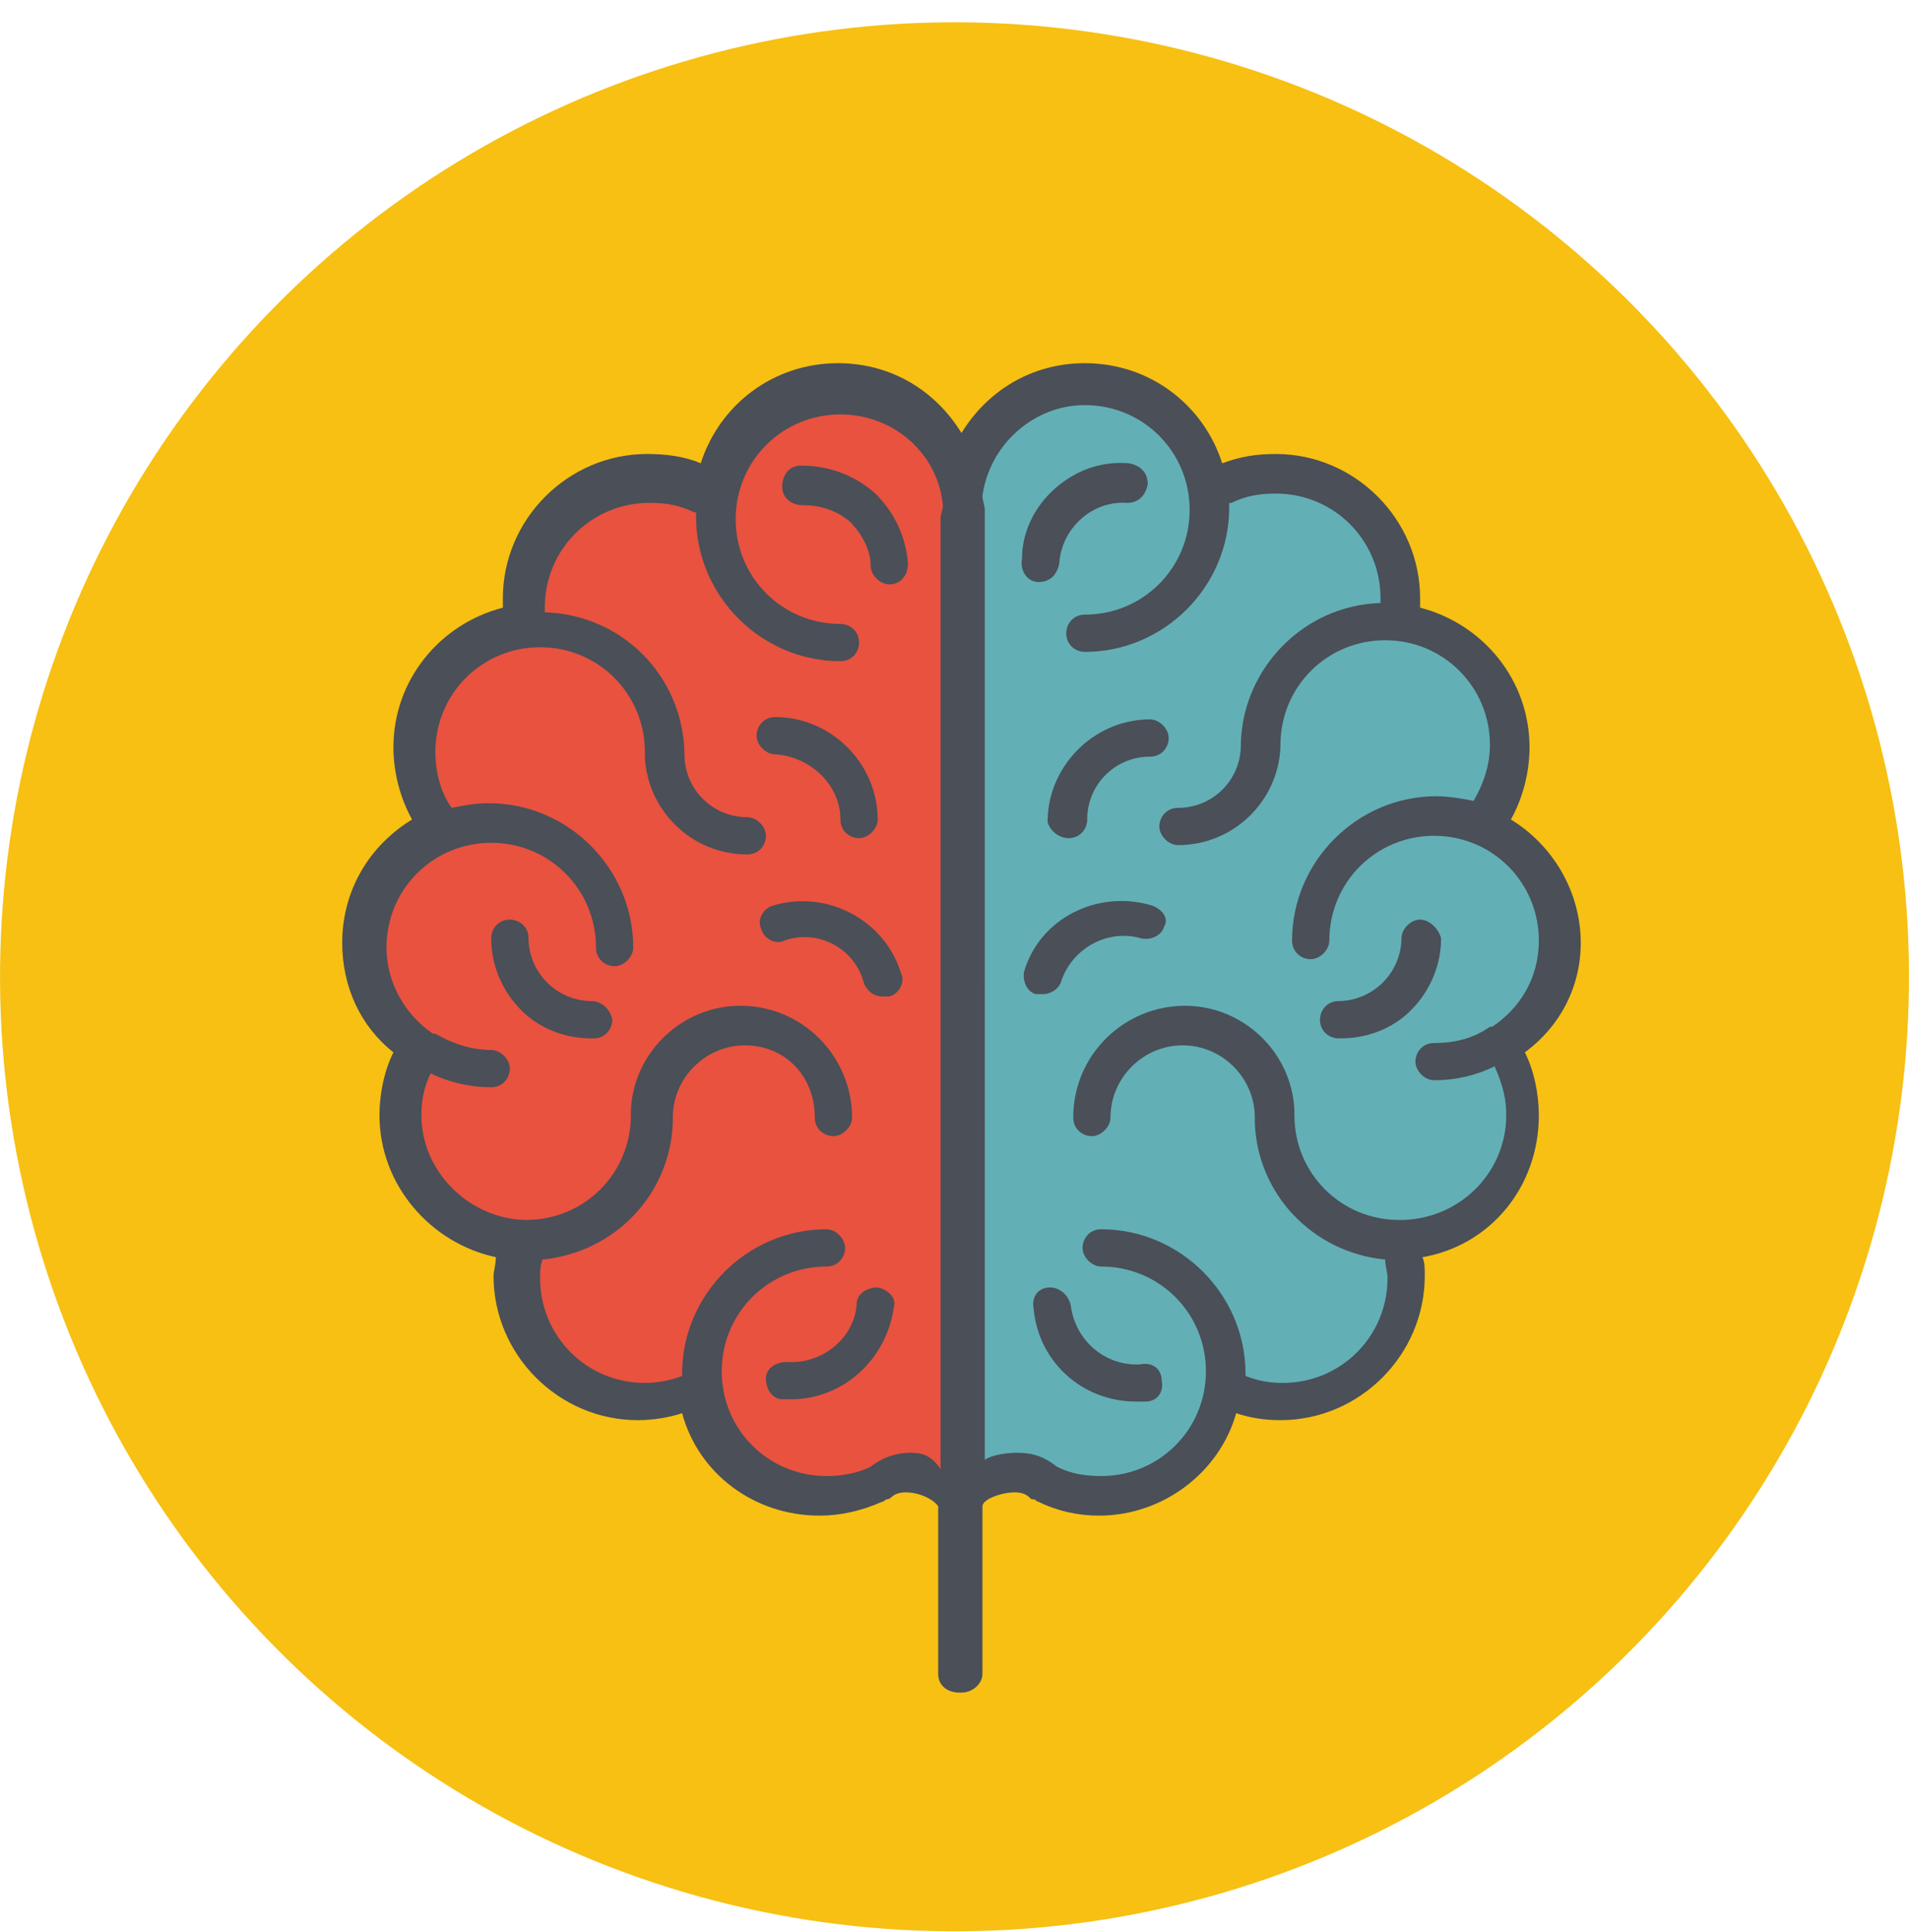 <svg width="82" height="83" viewBox="0 0 82 83" xmlns="http://www.w3.org/2000/svg"><title>artificial_intelligence</title><g transform="translate(-7 -6)" fill-rule="nonzero" fill="none"><circle fill="#F7C012" transform="rotate(-80.148 48 47.957)" cx="48.001" cy="47.957" r="40.998"/><path d="M74.9 46.5c0-2.2-1.2-4.2-3-5.3.5-.9.8-2 .8-3.1 0-2.9-2-5.3-4.7-6v-.4c0-3.4-2.8-6.2-6.2-6.2-.8 0-1.5.1-2.3.4-.8-2.5-3.1-4.3-5.9-4.3-2.3 0-4.2 1.2-5.3 3-1.1-1.8-3-3-5.3-3-2.8 0-5.1 1.8-5.9 4.3-.7-.3-1.5-.4-2.3-.4-3.4 0-6.2 2.8-6.2 6.2v.4c-2.7.7-4.7 3.1-4.7 6 0 1.1.3 2.2.8 3.1-1.8 1.1-3 3-3 5.3 0 1.9.8 3.6 2.2 4.7-.4.8-.6 1.8-.6 2.7 0 3 2.2 5.5 5 6.1 0 .3-.1.6-.1.8 0 3.4 2.8 6.2 6.2 6.2.6 0 1.3-.1 1.9-.3.7 2.6 3.1 4.4 5.9 4.4.9 0 1.8-.2 2.7-.6.1 0 .1-.1.2-.1s.2-.1.2-.1c.1-.1.3-.2.6-.2.6 0 1.2.3 1.4.6v7.2c0 .5.4.8.9.8h.1c.5 0 .9-.4.9-.8v-7.2c0-.3.8-.6 1.4-.6.3 0 .5.1.6.2.1.1.1.1.2.1s.1.1.2.1c.8.4 1.7.6 2.6.6 2.8 0 5.2-1.9 5.9-4.4.6.2 1.2.3 1.9.3 3.4 0 6.2-2.8 6.2-6.2 0-.3 0-.6-.1-.8 2.9-.5 5-3 5-6.1 0-.9-.2-1.9-.6-2.7 1.5-1.1 2.4-2.8 2.4-4.7z" fill="#4A4F58"/><path d="M46.1 68.4c-.6 0-1.2.2-1.7.6-.6.3-1.3.4-1.9.4-2.5 0-4.5-2-4.5-4.5s2-4.5 4.5-4.5c.5 0 .8-.4.8-.8s-.4-.8-.8-.8c-3.4 0-6.2 2.8-6.2 6.2v.1c-.5.2-1.1.3-1.6.3-2.5 0-4.5-2-4.5-4.5 0-.3 0-.5.1-.8 3.1-.3 5.5-2.8 5.6-5.9V54c0-1.7 1.4-3.1 3.1-3.1 1.7 0 3 1.3 3 3.1 0 .5.4.8.8.8s.8-.4.8-.8c0-2.6-2.1-4.8-4.8-4.8-2.5 0-4.6 2-4.7 4.5v.2c0 2.5-2 4.5-4.5 4.5h-.1c-2.4-.1-4.4-2.1-4.4-4.5 0-.6.1-1.2.4-1.8.8.4 1.7.6 2.6.6.5 0 .8-.4.8-.8s-.4-.8-.8-.8c-.9 0-1.7-.3-2.4-.7h-.1c-1.2-.8-2-2.2-2-3.7 0-2.5 2-4.5 4.5-4.5s4.5 2 4.5 4.5c0 .5.4.8.8.8s.8-.4.8-.8c0-3.4-2.8-6.2-6.2-6.2-.6 0-1.1.1-1.6.2-.5-.7-.7-1.6-.7-2.4 0-2.5 2-4.5 4.5-4.5s4.5 2 4.5 4.5v.2c.1 2.3 2 4.2 4.4 4.2.5 0 .8-.4.8-.8s-.4-.8-.8-.8c-1.5 0-2.7-1.2-2.7-2.7v-.1c-.1-3.3-2.7-5.9-6-6v-.2c0-2.5 2-4.5 4.5-4.5.7 0 1.3.1 1.9.4h.1v.2c0 3.4 2.8 6.2 6.2 6.2.5 0 .8-.4.8-.8 0-.5-.4-.8-.8-.8-2.5 0-4.5-2-4.5-4.5s2-4.5 4.5-4.5c2.3 0 4.2 1.7 4.4 3.9 0 .2-.1.4-.1.6v40.8c-.4-.6-.8-.7-1.3-.7z" fill="#E8523F"/><path d="M71.7 53.9c0 2.4-1.9 4.4-4.4 4.5h-.2c-2.5 0-4.5-2-4.5-4.5v-.2c-.1-2.5-2.2-4.5-4.7-4.5-2.6 0-4.8 2.1-4.8 4.8 0 .5.4.8.8.8s.8-.4.8-.8c0-1.7 1.4-3.1 3.1-3.1 1.7 0 3.1 1.4 3.1 3.1v.2c.1 3.1 2.5 5.6 5.6 5.9 0 .3.1.5.1.8 0 2.5-2 4.5-4.5 4.5-.6 0-1.1-.1-1.6-.3V65c0-3.4-2.8-6.2-6.2-6.2-.5 0-.8.4-.8.8s.4.8.8.8c2.5 0 4.5 2 4.5 4.5s-2 4.5-4.5 4.5c-.7 0-1.3-.1-1.9-.4-.5-.4-1-.6-1.7-.6-.5 0-1.1.1-1.4.3V27.9c0-.2-.1-.4-.1-.6.3-2.2 2.2-3.9 4.4-3.9 2.5 0 4.5 2 4.5 4.5s-2 4.5-4.5 4.5c-.5 0-.8.4-.8.8 0 .5.4.8.8.8 3.4 0 6.2-2.8 6.2-6.2v-.2h.1c.6-.3 1.2-.4 1.9-.4 2.5 0 4.5 2 4.5 4.5v.2c-3.3.1-5.9 2.8-6 6v.1c0 1.5-1.2 2.7-2.7 2.7-.5 0-.8.4-.8.8s.4.8.8.8c2.4 0 4.3-1.9 4.4-4.2V38c0-2.5 2-4.5 4.5-4.5s4.5 2 4.5 4.5c0 .9-.3 1.7-.7 2.4-.5-.1-1.1-.2-1.6-.2-3.4 0-6.2 2.8-6.2 6.2 0 .5.4.8.8.8s.8-.4.8-.8c0-2.5 2-4.5 4.5-4.5s4.5 2 4.5 4.5c0 1.6-.8 2.9-2 3.7H71c-.7.5-1.5.7-2.4.7-.5 0-.8.4-.8.8s.4.8.8.8c.9 0 1.8-.2 2.6-.6.4.9.5 1.5.5 2.1z" fill="#63AFB6"/><path d="M43.1 41.2c0 .5.4.8.8.8s.8-.4.8-.8c0-2.4-2-4.4-4.4-4.4-.5 0-.8.4-.8.8s.4.8.8.8c1.5.1 2.8 1.3 2.8 2.8zM41.4 26c-.5 0-.8.4-.8.9s.4.8.9.8c.7 0 1.4.2 2 .7.5.5.9 1.2.9 1.9 0 .4.4.8.8.8.5 0 .8-.4.8-.9-.1-1.2-.6-2.2-1.4-3-.9-.8-2-1.2-3.2-1.2zM51.6 31c.1 0 .1 0 0 0 .5 0 .8-.3.9-.8.1-1.5 1.4-2.7 2.9-2.6.5 0 .8-.3.9-.8 0-.5-.3-.8-.8-.9-1.2-.1-2.3.3-3.2 1.1-.9.8-1.4 1.9-1.4 3-.1.6.3 1 .7 1zM40.2 44.9c-.4.1-.7.6-.5 1 .1.4.6.7 1 .5 1.4-.5 3 .3 3.4 1.8.1.3.4.6.8.6h.3c.4-.1.7-.6.5-1-.7-2.3-3.2-3.6-5.5-2.9zM44.7 61.3c-.5 0-.9.3-.9.7-.1 1.5-1.5 2.6-3 2.5-.5 0-.9.3-.9.7 0 .5.3.9.7.9h.4c2.2 0 4.1-1.7 4.4-4 .1-.3-.2-.7-.7-.8zM52.1 61.3c-.5 0-.8.4-.7.9.2 2.3 2.1 4 4.4 4h.4c.5 0 .8-.4.7-.9 0-.5-.4-.8-.9-.7-1.5.1-2.8-1-3-2.5-.1-.5-.5-.8-.9-.8zM68 45.5c-.4 0-.8.4-.8.8a2.732 2.732 0 0 1-2.7 2.7c-.5 0-.8.4-.8.8 0 .5.4.8.8.8h.1c1.1 0 2.2-.4 3-1.2.8-.8 1.3-1.9 1.3-3.1-.1-.4-.5-.8-.9-.8zM32.4 49a2.732 2.732 0 0 1-2.7-2.7c0-.5-.4-.8-.8-.8-.5 0-.8.4-.8.8 0 1.2.5 2.3 1.3 3.1.8.8 1.9 1.2 3 1.2h.1c.5 0 .8-.4.8-.8-.1-.5-.5-.8-.9-.8zM56.5 44.9c-2.3-.7-4.8.5-5.5 2.8-.1.4.1.9.5 1h.3c.3 0 .7-.2.8-.6.5-1.4 2-2.2 3.4-1.8.4.1.9-.1 1-.5.2-.3 0-.7-.5-.9zM52.9 42c.5 0 .8-.4.8-.8 0-1.5 1.2-2.7 2.7-2.7.5 0 .8-.4.8-.8s-.4-.8-.8-.8c-2.4 0-4.4 2-4.4 4.4.1.4.5.7.9.7z" fill="#4A4F58"/></g></svg>
